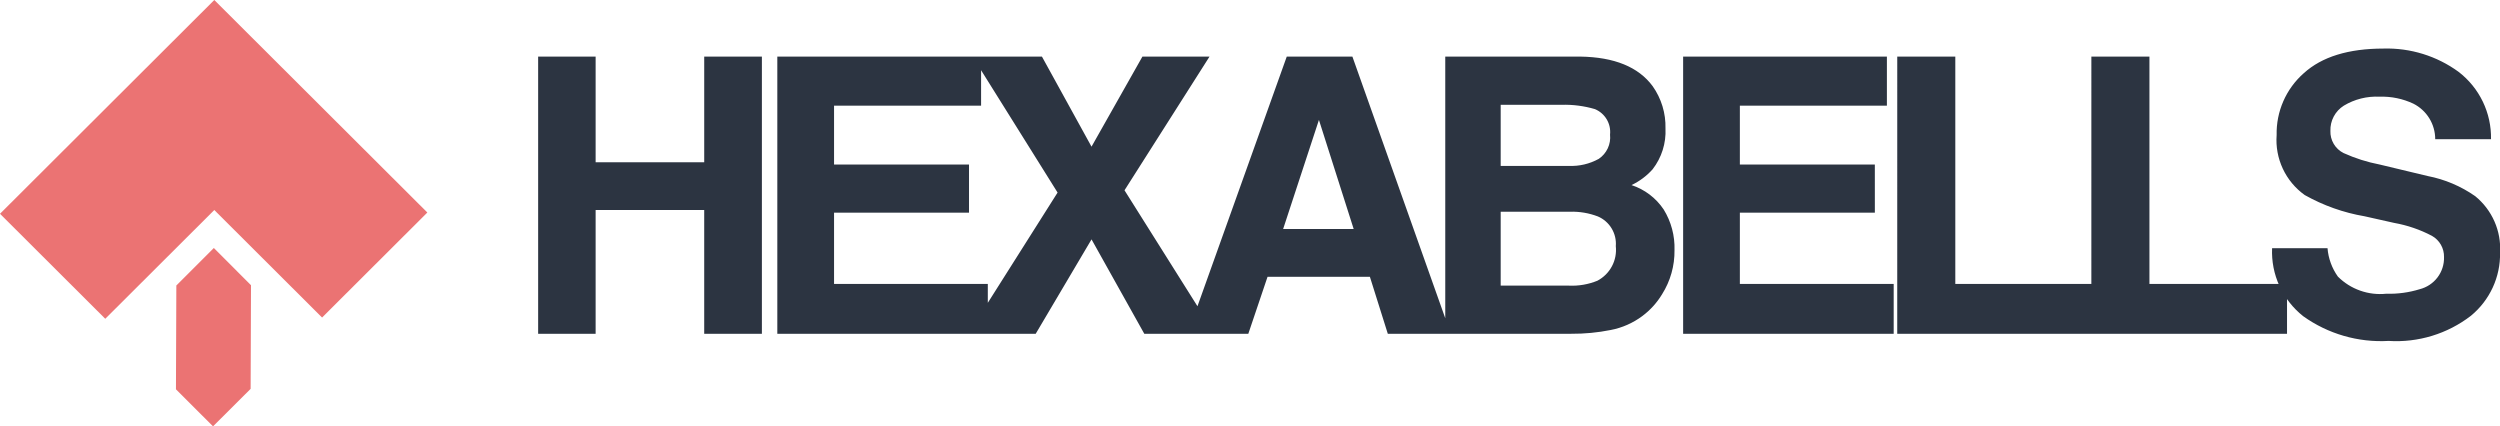 <svg width="258" height="44" viewBox="0 0 258 44" fill="none" xmlns="http://www.w3.org/2000/svg">
<g clip-path="url(#clip0_1072_95386)">
<path d="M72.674 34.445V21.675H61.469V34.445H55.536V5.84H61.469V16.746H72.675V5.84H78.627V34.445H72.674ZM100.002 21.947H86.074V29.302H101.942V34.445H80.219V5.84H101.248V10.905H86.074V16.979H100.002V21.947ZM125.366 34.445H118.091L112.646 24.703L106.885 34.445H99.921L109.142 19.872L100.369 5.84H107.528L112.645 15.136L117.898 5.84H124.823L116.049 19.638L125.366 34.445ZM141.373 28.566H130.81L128.826 34.445H122.562L132.794 5.84H139.567L149.72 34.445H143.222L141.373 28.566ZM139.7 23.636L136.114 12.375L132.418 23.636H139.7ZM162.146 34.445H149.151V5.84H163.08C166.595 5.892 169.085 6.908 170.55 8.887C171.454 10.163 171.919 11.697 171.878 13.259C171.952 14.776 171.481 16.269 170.55 17.471C169.941 18.154 169.2 18.708 168.371 19.1C169.728 19.545 170.897 20.431 171.691 21.617C172.466 22.875 172.855 24.333 172.809 25.809C172.832 27.421 172.386 29.005 171.525 30.369C170.996 31.244 170.303 32.009 169.482 32.621C168.517 33.34 167.402 33.831 166.219 34.057C164.878 34.325 163.514 34.455 162.146 34.445ZM162.014 21.85H154.871V29.477H161.91C162.914 29.524 163.917 29.352 164.848 28.973C165.487 28.637 166.011 28.117 166.35 27.48C166.69 26.843 166.829 26.119 166.751 25.402C166.803 24.762 166.652 24.123 166.321 23.573C165.989 23.023 165.493 22.59 164.902 22.337C163.98 21.984 162.997 21.819 162.011 21.85H162.014ZM164.99 16.397C165.394 16.125 165.716 15.748 165.922 15.307C166.128 14.866 166.209 14.377 166.157 13.893C166.216 13.346 166.096 12.794 165.815 12.319C165.534 11.845 165.107 11.474 164.598 11.261C163.487 10.934 162.332 10.783 161.174 10.815H154.871V17.122H161.91C162.983 17.166 164.047 16.916 164.987 16.397H164.99ZM193.485 21.947H179.554V29.302H195.428V34.445H173.699V5.84H194.728V10.905H179.554V16.979H193.483L193.485 21.947ZM195.796 5.84H201.788V29.302H215.989V34.445H195.795L195.796 5.84ZM215.829 5.84H221.822V29.302H236.021V34.445H215.828L215.829 5.84ZM246.269 30.312C247.435 30.348 248.599 30.19 249.713 29.846C250.446 29.66 251.095 29.231 251.551 28.629C252.007 28.027 252.244 27.288 252.223 26.534C252.234 26.09 252.124 25.652 251.905 25.265C251.686 24.879 251.366 24.56 250.979 24.341C249.753 23.695 248.434 23.244 247.069 23.002L244.034 22.322C241.861 21.951 239.769 21.209 237.848 20.129C236.873 19.432 236.094 18.497 235.587 17.412C235.079 16.328 234.859 15.132 234.949 13.938C234.922 12.735 235.159 11.54 235.642 10.438C236.126 9.335 236.845 8.351 237.75 7.554C239.617 5.859 242.362 5.012 245.984 5.012C248.757 4.933 251.477 5.777 253.717 7.408C254.784 8.225 255.643 9.279 256.226 10.488C256.809 11.696 257.099 13.024 257.073 14.365H251.315C251.315 13.605 251.105 12.86 250.706 12.212C250.308 11.565 249.737 11.04 249.057 10.697C247.97 10.185 246.776 9.939 245.575 9.979C244.278 9.913 242.99 10.236 241.879 10.906C241.442 11.182 241.084 11.567 240.842 12.023C240.6 12.479 240.481 12.991 240.498 13.507C240.48 13.978 240.6 14.445 240.841 14.851C241.082 15.258 241.436 15.586 241.859 15.797C243.053 16.337 244.307 16.735 245.595 16.982L250.536 18.166C252.298 18.507 253.969 19.214 255.438 20.242C256.3 20.943 256.982 21.838 257.429 22.854C257.875 23.869 258.073 24.976 258.007 26.083C258.028 27.324 257.768 28.554 257.247 29.68C256.725 30.807 255.955 31.802 254.995 32.591C252.574 34.455 249.555 35.377 246.503 35.183C243.359 35.363 240.249 34.462 237.69 32.632C236.637 31.799 235.797 30.728 235.239 29.509C234.681 28.289 234.421 26.955 234.48 25.616H240.2C240.286 26.671 240.656 27.683 241.271 28.546C241.919 29.193 242.705 29.688 243.57 29.993C244.434 30.299 245.357 30.408 246.269 30.312Z" fill="#2C3441"/>
<path d="M18.158 40.175L18.199 29.461L22.067 25.593L25.903 29.435L25.865 40.13L21.984 44L18.158 40.175ZM0 22.062L22.116 0L44.101 21.932L33.238 32.77L22.116 21.674L10.863 32.898L0 22.062Z" fill="#EB7373"/>
</g>
<defs>
<clipPath id="clip0_1072_95386">
<rect width="258" height="44" fill="white"/>
</clipPath>
</defs>
</svg>
